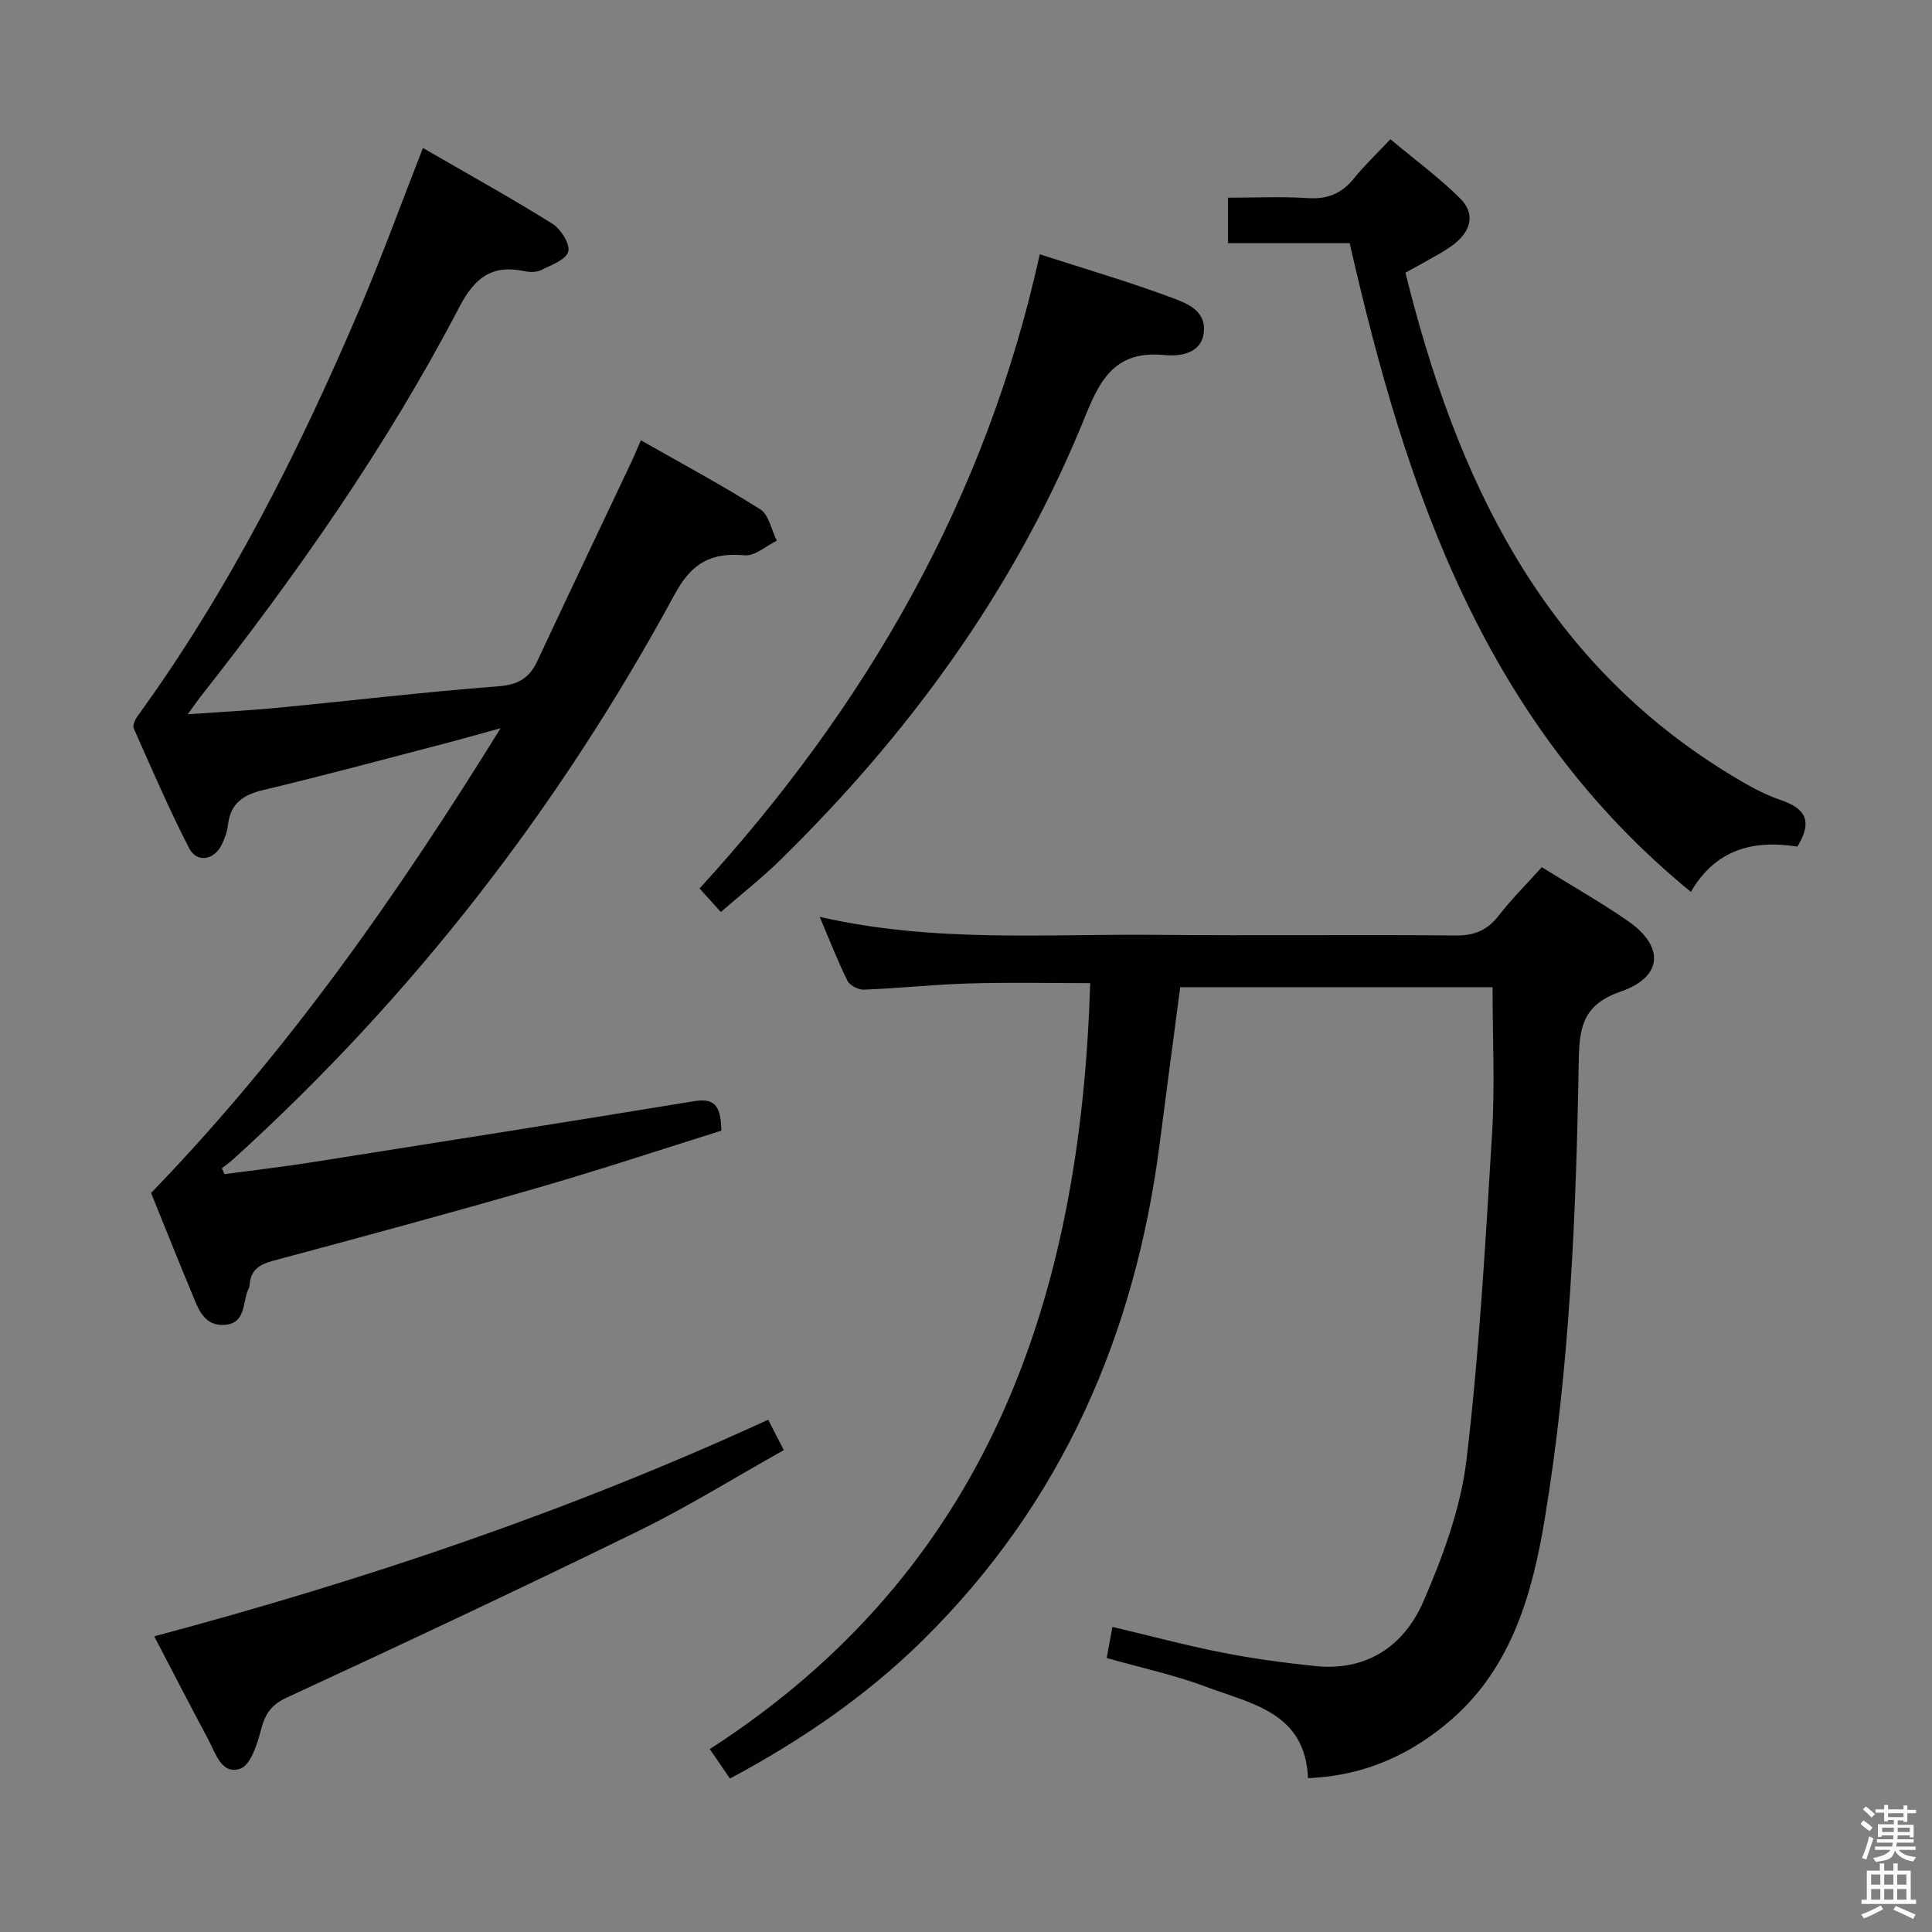 <svg enable-background="new 0 0 400 400" viewBox="0 0 400 400" xmlns="http://www.w3.org/2000/svg"><rect x="0" y="0" width="400" height="400" fill="#808080" stroke="none"/><path d="m385.2 377.6.6-.7c.6.4 1.3.9 1.9 1.5l-.6.7c-.8-.5-1.4-1-1.9-1.5zm.3 7.1c.6-1.4 1.1-2.9 1.5-4.5.3.1.6.3.9.4-.5 1.4-1 2.9-1.5 4.4zm.2-10.1.6-.6c.7.5 1.3 1.1 1.9 1.6l-.7.7c-.6-.6-1.2-1.2-1.8-1.7zm8.4-.8h.8v.9h1.8v.7h-1.8v1.8h-.8v-.3h-1.2v.9h3.3v2.6h-.8v-.4h-2.5c0 .3 0 .6-.1.8h3.4v.7h-3.5c0 .3-.1.6-.1.8h4v.7h-3.5c.7.9 1.9 1.3 3.6 1.5-.2.2-.4.5-.6.9-1.9-.3-3.2-1.1-3.8-2.3-.5 2.1-1.8 2-3.9 2.4-.2-.3-.4-.5-.6-.8 1.9-.4 3.1-.9 3.6-1.7h-3.2v-.7h3.5c.1-.2.1-.5.2-.8h-3.3v-.7h3.4c0-.2 0-.5 0-.8h-2.4v.3h-.8v-2.6h3.3v-.9h-1.2v.3h-.8v-1.8h-1.8v-.7h1.8v-.9h.8v.9h3.2zm-4.4 5.5h2.4c0-.3 0-.6 0-.9h-2.4zm1.2-3.1h3.2v-.8h-3.2zm4.4 2.2h-2.4v.9h2.5v-.9z" fill="#fafafb"/><path d="m389.2 385.8h.9v1.5h1.9v-1.5h.9v1.5h2.7v6h1.1v.9h-11.3v-.9h1.1v-6h2.7zm.2 8.7.5.8c-1.2.6-2.5 1.3-4 1.9-.2-.3-.3-.6-.6-.8 1.6-.6 3-1.3 4.1-1.9zm-2-4.3h1.9v-2.1h-1.9zm0 3.1h1.9v-2.2h-1.9zm2.7-3.1h1.9v-2.1h-1.9zm0 3.1h1.9v-2.2h-1.9zm2.4 1.3c1.4.6 2.7 1.2 4.1 1.8l-.5.9c-1.5-.7-2.8-1.4-4.1-1.9zm2.2-6.5h-1.9v2.1h1.9zm-1.9 5.2h1.9v-2.2h-1.9z" fill="#fafafb"/><g fill="#010100"><path d="m319.21 179.54c6.33 3.93 12.28 7.29 17.87 11.17 7.57 5.26 7.2 11.56-1.5 14.57-7.5 2.6-8.59 6.91-8.71 14-.54 31.92-1.83 63.86-7.08 95.39-2.53 15.21-6.79 30.43-19.2 41.27-8.31 7.26-17.99 11.72-29.78 12.21-.55-13.6-11.69-15.38-20.97-18.87-6.63-2.5-13.64-4-20.71-6.01.41-2.2.76-4.1 1.19-6.44 7.73 1.83 15.21 3.84 22.79 5.33 6.33 1.25 12.76 2.1 19.19 2.78 10.69 1.12 18.41-4.2 22.39-13.35 4.05-9.34 7.73-19.31 8.93-29.33 2.67-22.42 3.92-45.02 5.3-67.58.6-9.93.1-19.92.1-30.29-20.89 0-42.61 0-64.67 0-1.41 10.7-2.85 21.51-4.24 32.32-5.09 39.64-20.26 74.47-49 102.83-11.7 11.54-25.11 20.73-39.98 28.69-1.17-1.72-2.34-3.42-4.18-6.1 57.36-37 76.78-92.88 78.76-158.58-8.24 0-16.6-.19-24.95.06-7.3.21-14.57 1-21.87 1.29-1.15.05-2.94-.86-3.43-1.83-2.03-4.09-3.68-8.37-5.75-13.25 23.54 5.41 46.71 3.51 69.76 3.73 20.66.2 41.32-.06 61.98.13 3.91.04 6.55-1.14 8.89-4.17 2.63-3.39 5.7-6.44 8.87-9.97z"/><path d="m31.28 246.99c28.18-29.15 50.75-61.32 72.36-96.22-4.94 1.35-8.44 2.36-11.96 3.27-12.37 3.22-24.72 6.56-37.15 9.52-4.2 1-6.82 2.77-7.33 7.23-.17 1.45-.7 2.92-1.37 4.23-1.57 3.08-5.1 3.65-6.66.61-4.18-8.11-7.78-16.51-11.49-24.85-.27-.61.31-1.83.82-2.54 19.04-26.25 33.5-55.02 46.15-84.75 4.54-10.67 8.5-21.59 12.91-32.85 9.04 5.23 18.05 10.22 26.78 15.66 1.76 1.1 3.75 4.25 3.31 5.8-.48 1.7-3.57 2.8-5.68 3.84-.96.47-2.35.42-3.45.19-6.69-1.4-10.26 1.38-13.43 7.46-15.05 28.85-33.69 55.39-53.79 80.94-.61.78-1.16 1.6-2.42 3.35 6.76-.48 12.72-.78 18.66-1.35 15.21-1.46 30.39-3.27 45.62-4.44 4.08-.31 6.42-1.67 8.07-5.19 6.47-13.83 13.04-27.61 19.57-41.42.56-1.19 1.05-2.41 1.89-4.32 8.41 4.79 16.74 9.25 24.7 14.28 1.8 1.14 2.33 4.29 3.44 6.51-2.22 1.07-4.54 3.21-6.65 3.02-6.89-.63-10.96 1.55-14.45 8-23.91 44.12-54.23 83.33-91.48 117.07-.72.65-1.53 1.21-2.3 1.81.17.41.34.83.51 1.24 5.92-.79 11.86-1.47 17.76-2.4 26.54-4.18 53.08-8.37 79.59-12.72 4.7-.77 5.4 1.75 5.55 6.12-12.56 3.93-25.28 8.15-38.14 11.86-18.15 5.24-36.4 10.18-54.65 15.07-2.95.79-4.77 2.01-4.9 5.19-.01.31-.23.62-.35.93-1.12 2.73-.48 6.85-4.8 7.16-4.22.3-5.43-3.22-6.7-6.3-2.99-7.2-5.88-14.43-8.54-21.01z"/><path d="m372.12 175.28c-9.06-1.43-16.92.51-22.04 9.38-42.68-34.96-58.93-82.82-70.64-134.31-7.55 0-16.26 0-25.19 0 0-3.43 0-6.16 0-9.42 5.65 0 11.12-.27 16.54.09 4.05.26 6.98-.94 9.5-4.05 2.18-2.7 4.73-5.11 7.58-8.14 5.09 4.25 10.01 7.89 14.33 12.13 3.38 3.31 2.48 7.02-1.76 10.04-1.48 1.06-3.12 1.91-4.7 2.82-1.42.82-2.87 1.59-4.76 2.63 10.54 42.61 28.24 80.26 67.46 104.06 3.26 1.98 6.65 3.91 10.23 5.13 5 1.71 6.77 4.23 3.45 9.64z"/><path d="m215.27 52.65c9.3 3 18.21 5.61 26.91 8.83 3.19 1.18 7.53 2.6 7.06 7.28-.48 4.69-5.37 5.03-8.16 4.75-11.57-1.18-14.05 7.07-17.37 15.06-14.26 34.27-35.74 63.58-62.11 89.44-3.78 3.71-7.98 7-12.36 10.81-1.44-1.6-2.73-3.02-4.4-4.87 34.44-37.7 59.24-80.45 70.43-131.3z"/><path d="m159.04 293.94c1.03 2 1.99 3.86 3.24 6.29-10.14 5.68-19.87 11.74-30.11 16.75-24.13 11.81-48.45 23.22-72.82 34.5-3.36 1.55-4.51 3.54-5.36 6.81-.76 2.91-2.13 7.17-4.24 7.89-3.88 1.34-5.1-3.18-6.61-6-3.74-6.98-7.35-14.02-11.21-21.4 43.81-11.68 86.07-25.98 127.11-44.84z"/></g></svg>